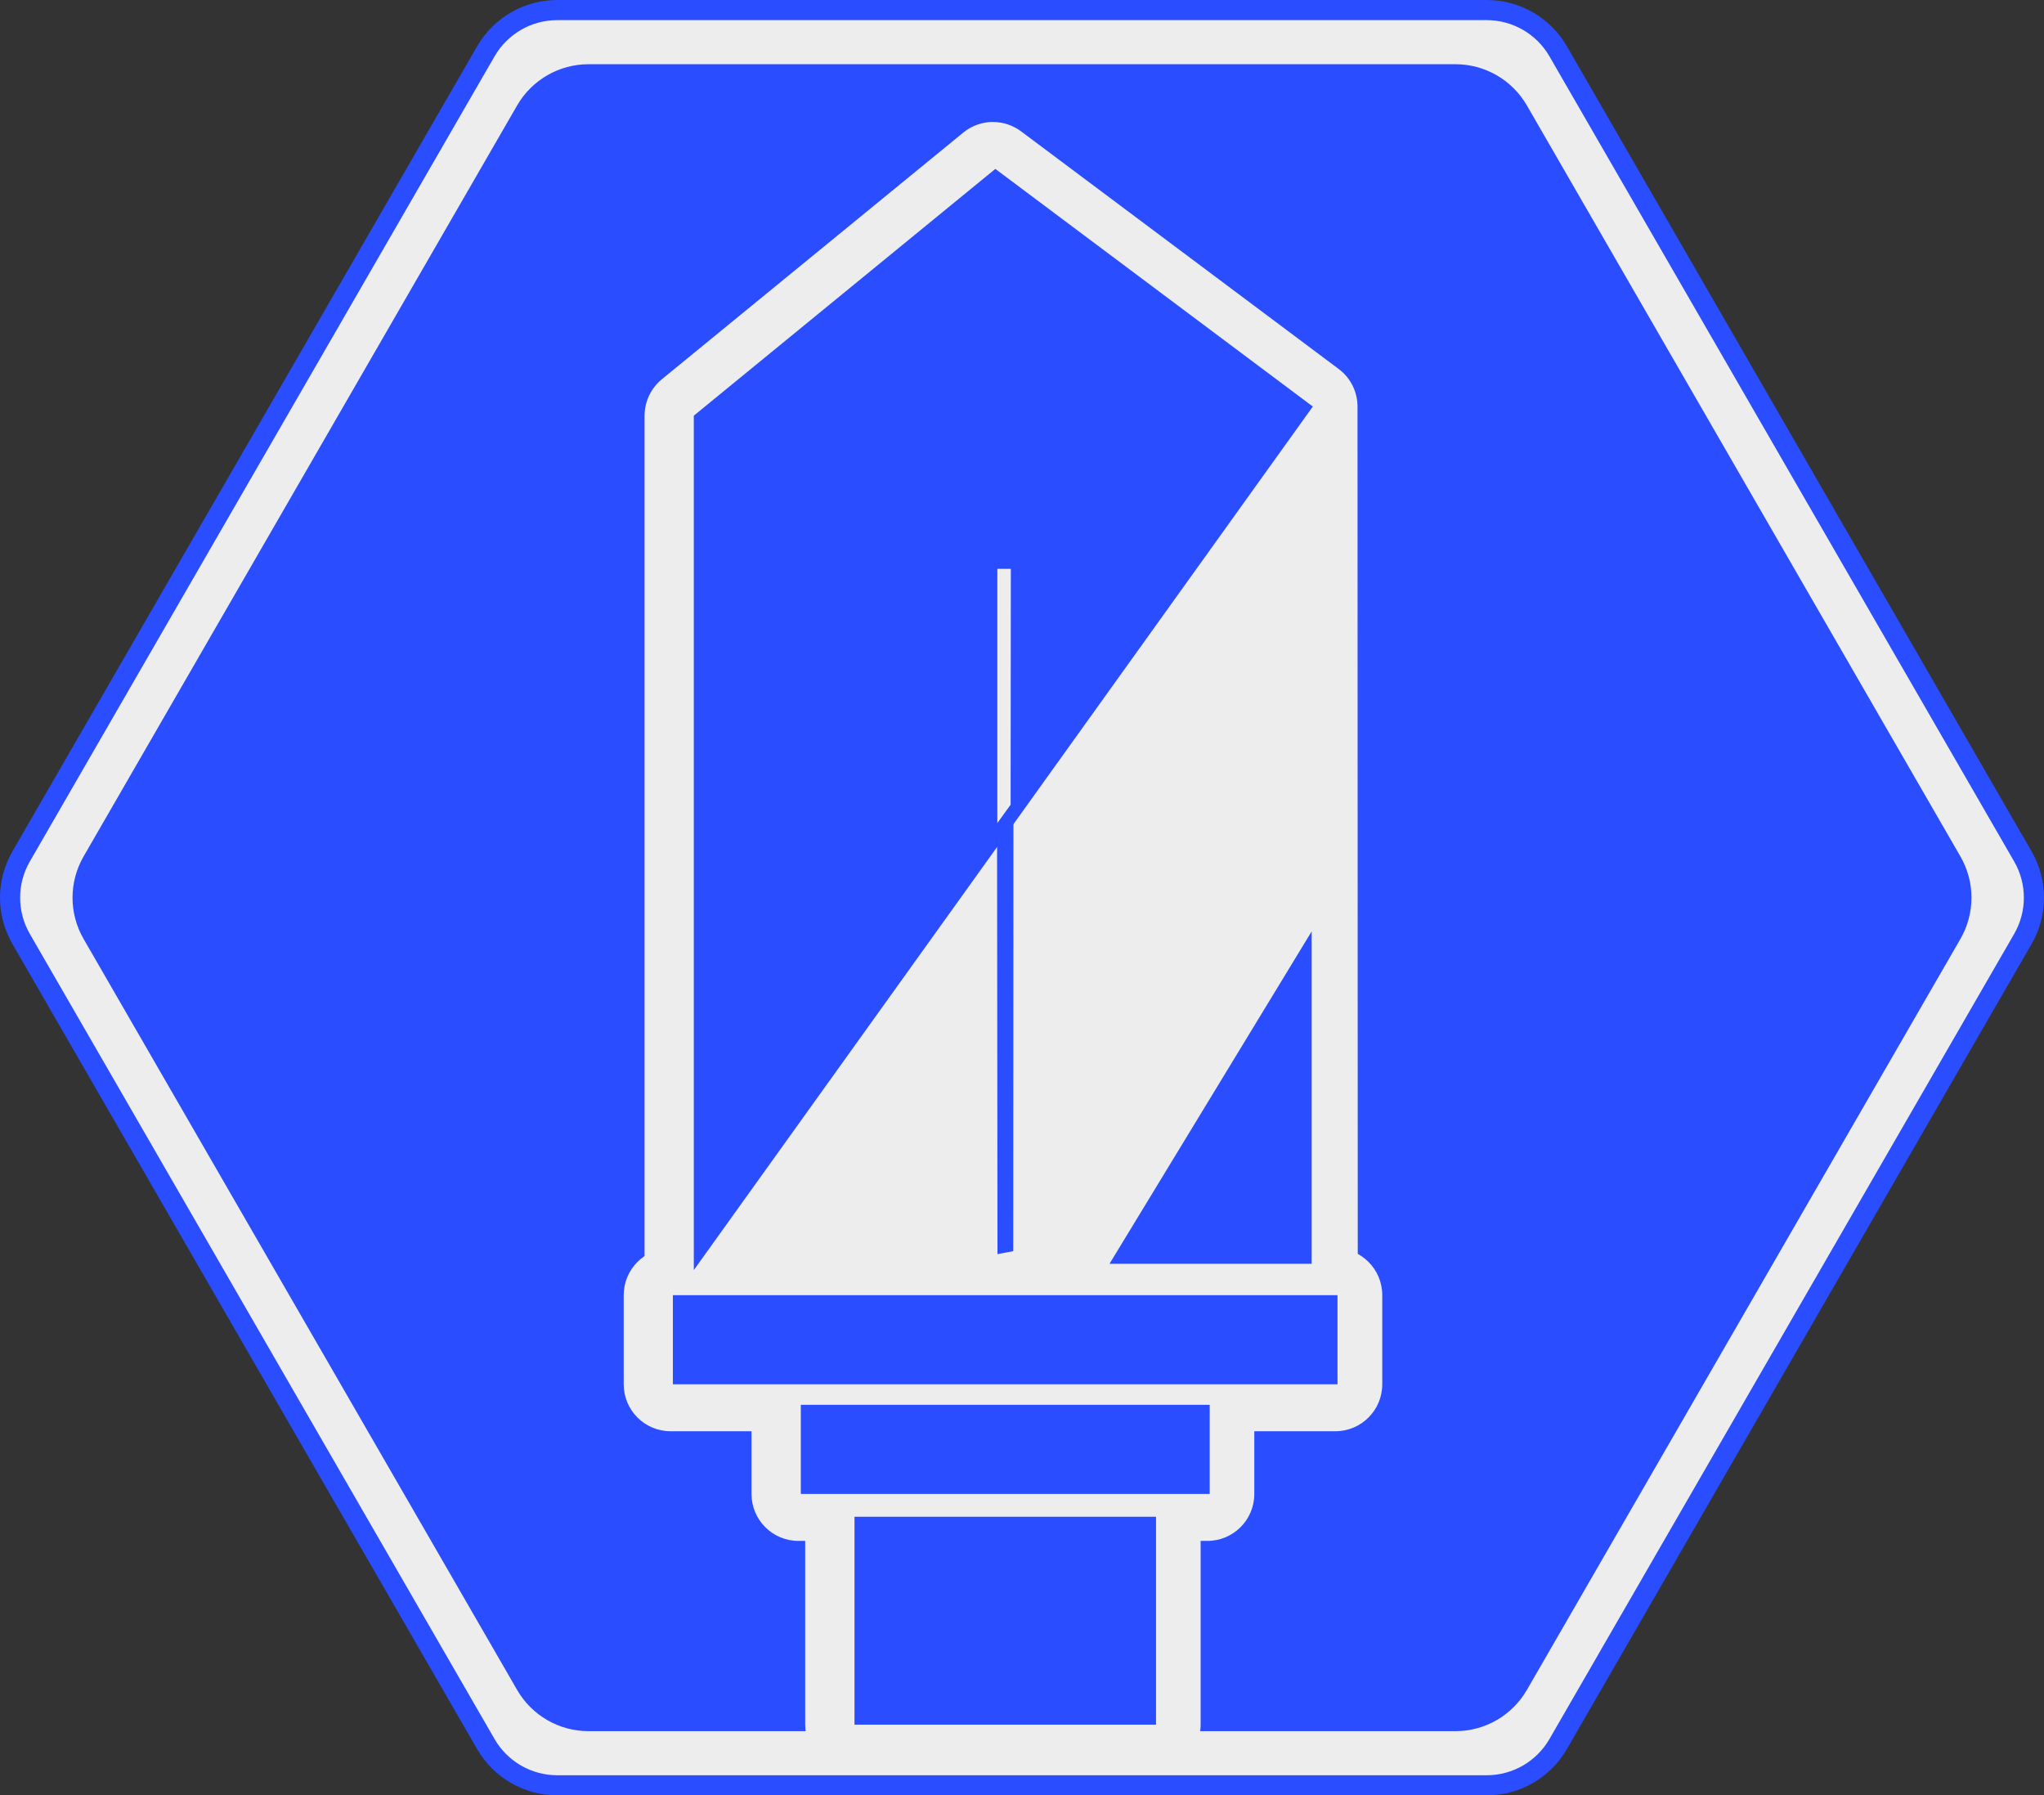 <?xml version="1.0" encoding="UTF-8"?>
<svg id="Layer_2" data-name="Layer 2" xmlns="http://www.w3.org/2000/svg" viewBox="0 0 304.65 267.53">
  <rect x="0" y="0" width="304.65" height="267.53" fill="#333333" stroke="none"/>
  <defs>
    <style>
      .cls-1 {
        fill: #294dff;
      }

      .cls-2, .cls-3 {
        fill: #ededed;
      }

      .cls-3 {
        stroke: #294dff;
        stroke-miterlimit: 10;
        stroke-width: 3px;
      }
    </style>
  </defs>
  <g id="Layer_2-2" data-name="Layer 2">
    <g>
      <path class="cls-3" d="M221.59,1.5H83.06c-4.39,0-8.45,2.34-10.65,6.15L3.15,127.62c-2.2,3.81-2.2,8.49,0,12.3l69.26,119.97c2.2,3.81,6.26,6.15,10.65,6.15h138.53c4.39,0,8.45-2.34,10.65-6.15l69.26-119.97c2.2-3.81,2.2-8.49,0-12.3L232.24,7.65c-2.2-3.81-6.26-6.15-10.65-6.15Z"/>
      <path class="cls-1" d="M216.93,9.57H87.72c-4.39,0-8.45,2.34-10.65,6.15L12.46,127.62c-2.2,3.81-2.2,8.49,0,12.3l64.61,111.9c2.2,3.81,6.26,6.15,10.65,6.15h129.21c4.39,0,8.45-2.34,10.65-6.15l64.61-111.9c2.2-3.81,2.2-8.49,0-12.3L227.58,15.72c-2.2-3.81-6.26-6.15-10.65-6.15Z"/>
      <g>
        <g>
          <rect class="cls-2" x="96.45" y="189.5" width="106.06" height="20.28" rx="3.5" ry="3.5"/>
          <path class="cls-2" d="M199.02,193v13.28h-99.06v-13.28h99.06M199.02,186h-99.06c-3.87,0-7,3.13-7,7v13.28c0,3.87,3.13,7,7,7h99.06c3.87,0,7-3.13,7-7v-13.28c0-3.87-3.13-7-7-7h0Z"/>
        </g>
        <g>
          <rect class="cls-2" x="115.52" y="205.84" width="67.94" height="20.28" rx="3.5" ry="3.5"/>
          <path class="cls-2" d="M179.95,209.34v13.28h-60.94v-13.28h60.94M179.95,202.34h-60.94c-3.87,0-7,3.13-7,7v13.28c0,3.87,3.13,7,7,7h60.94c3.87,0,7-3.13,7-7v-13.28c0-3.87-3.13-7-7-7h0Z"/>
        </g>
        <g>
          <rect class="cls-2" x="123.52" y="222.52" width="51.94" height="37.98" rx="3.5" ry="3.5"/>
          <path class="cls-2" d="M171.95,226.02v30.98h-44.94v-30.98h44.94M171.95,219.02h-44.94c-3.87,0-7,3.13-7,7v30.98c0,3.87,3.13,7,7,7h44.94c3.87,0,7-3.13,7-7v-30.98c0-3.87-3.13-7-7-7h0Z"/>
        </g>
        <g>
          <path class="cls-2" d="M195.12,199.47l-92.3-6.72c-1.83-.13-3.25-1.66-3.25-3.49V61.94c0-1.05.47-2.04,1.28-2.71l44.94-36.77c.64-.53,1.43-.79,2.22-.79.74,0,1.47.23,2.1.7l47.32,35.4c.88.66,1.4,1.7,1.4,2.8l.04,135.4c0,.97-.4,1.9-1.12,2.56-.65.6-1.5.94-2.38.94-.08,0-.17,0-.25,0Z"/>
          <path class="cls-2" d="M148.01,25.17l47.32,35.4.04,135.4-92.3-6.72V61.94l44.94-36.77M148.01,18.17c-1.57,0-3.15.53-4.43,1.58l-44.94,36.77c-1.62,1.33-2.57,3.32-2.57,5.42v127.32c0,3.67,2.83,6.71,6.49,6.98l46.15,3.36,46.15,3.36c.17.01.34.02.51.02,1.76,0,3.47-.67,4.77-1.87,1.42-1.32,2.23-3.18,2.23-5.13l-.04-135.4c0-2.21-1.04-4.28-2.81-5.6l-47.32-35.4c-1.25-.93-2.72-1.4-4.19-1.4h0Z"/>
        </g>
        <g>
          <path class="cls-2" d="M165.03,191.82c-1.26,0-2.43-.68-3.05-1.78-.62-1.1-.6-2.45.06-3.53l30.13-49.53c.65-1.06,1.79-1.68,2.99-1.68.31,0,.63.04.94.13,1.51.42,2.56,1.8,2.56,3.37v49.53c0,1.93-1.57,3.5-3.5,3.5h-30.13Z"/>
          <path class="cls-2" d="M195.16,138.79v49.53h-30.13l30.13-49.53M195.16,131.79c-2.4,0-4.69,1.24-5.98,3.36l-30.13,49.53c-1.31,2.16-1.36,4.86-.12,7.07,1.24,2.2,3.57,3.57,6.1,3.57h30.13c3.87,0,7-3.13,7-7v-49.53c0-3.14-2.09-5.89-5.11-6.74-.63-.18-1.26-.26-1.89-.26h0Z"/>
        </g>
      </g>
      <rect class="cls-1" x="100.29" y="193" width="99.06" height="13.28"/>
      <rect class="cls-1" x="119.36" y="209.34" width="60.94" height="13.28"/>
      <rect class="cls-1" x="127.36" y="226.02" width="44.94" height="30.98"/>
      <polygon class="cls-1" points="103.41 189.26 103.41 61.94 148.35 25.17 195.67 60.58 103.41 189.26"/>
      <path class="cls-1" d="M151.06,122.49c-.65.9-1.8,2.31-2.45,3.21.02,20.39.04,40.79.06,61.18l2.35-.44c.01-21.32.02-42.64.03-63.96Z"/>
      <polygon class="cls-2" points="150.63 119.91 148.65 122.65 148.65 84.77 150.66 84.77 150.63 119.91"/>
      <polygon class="cls-1" points="195.5 138.79 165.37 188.32 195.5 188.32 195.5 138.79"/>
    </g>
  </g>
</svg>